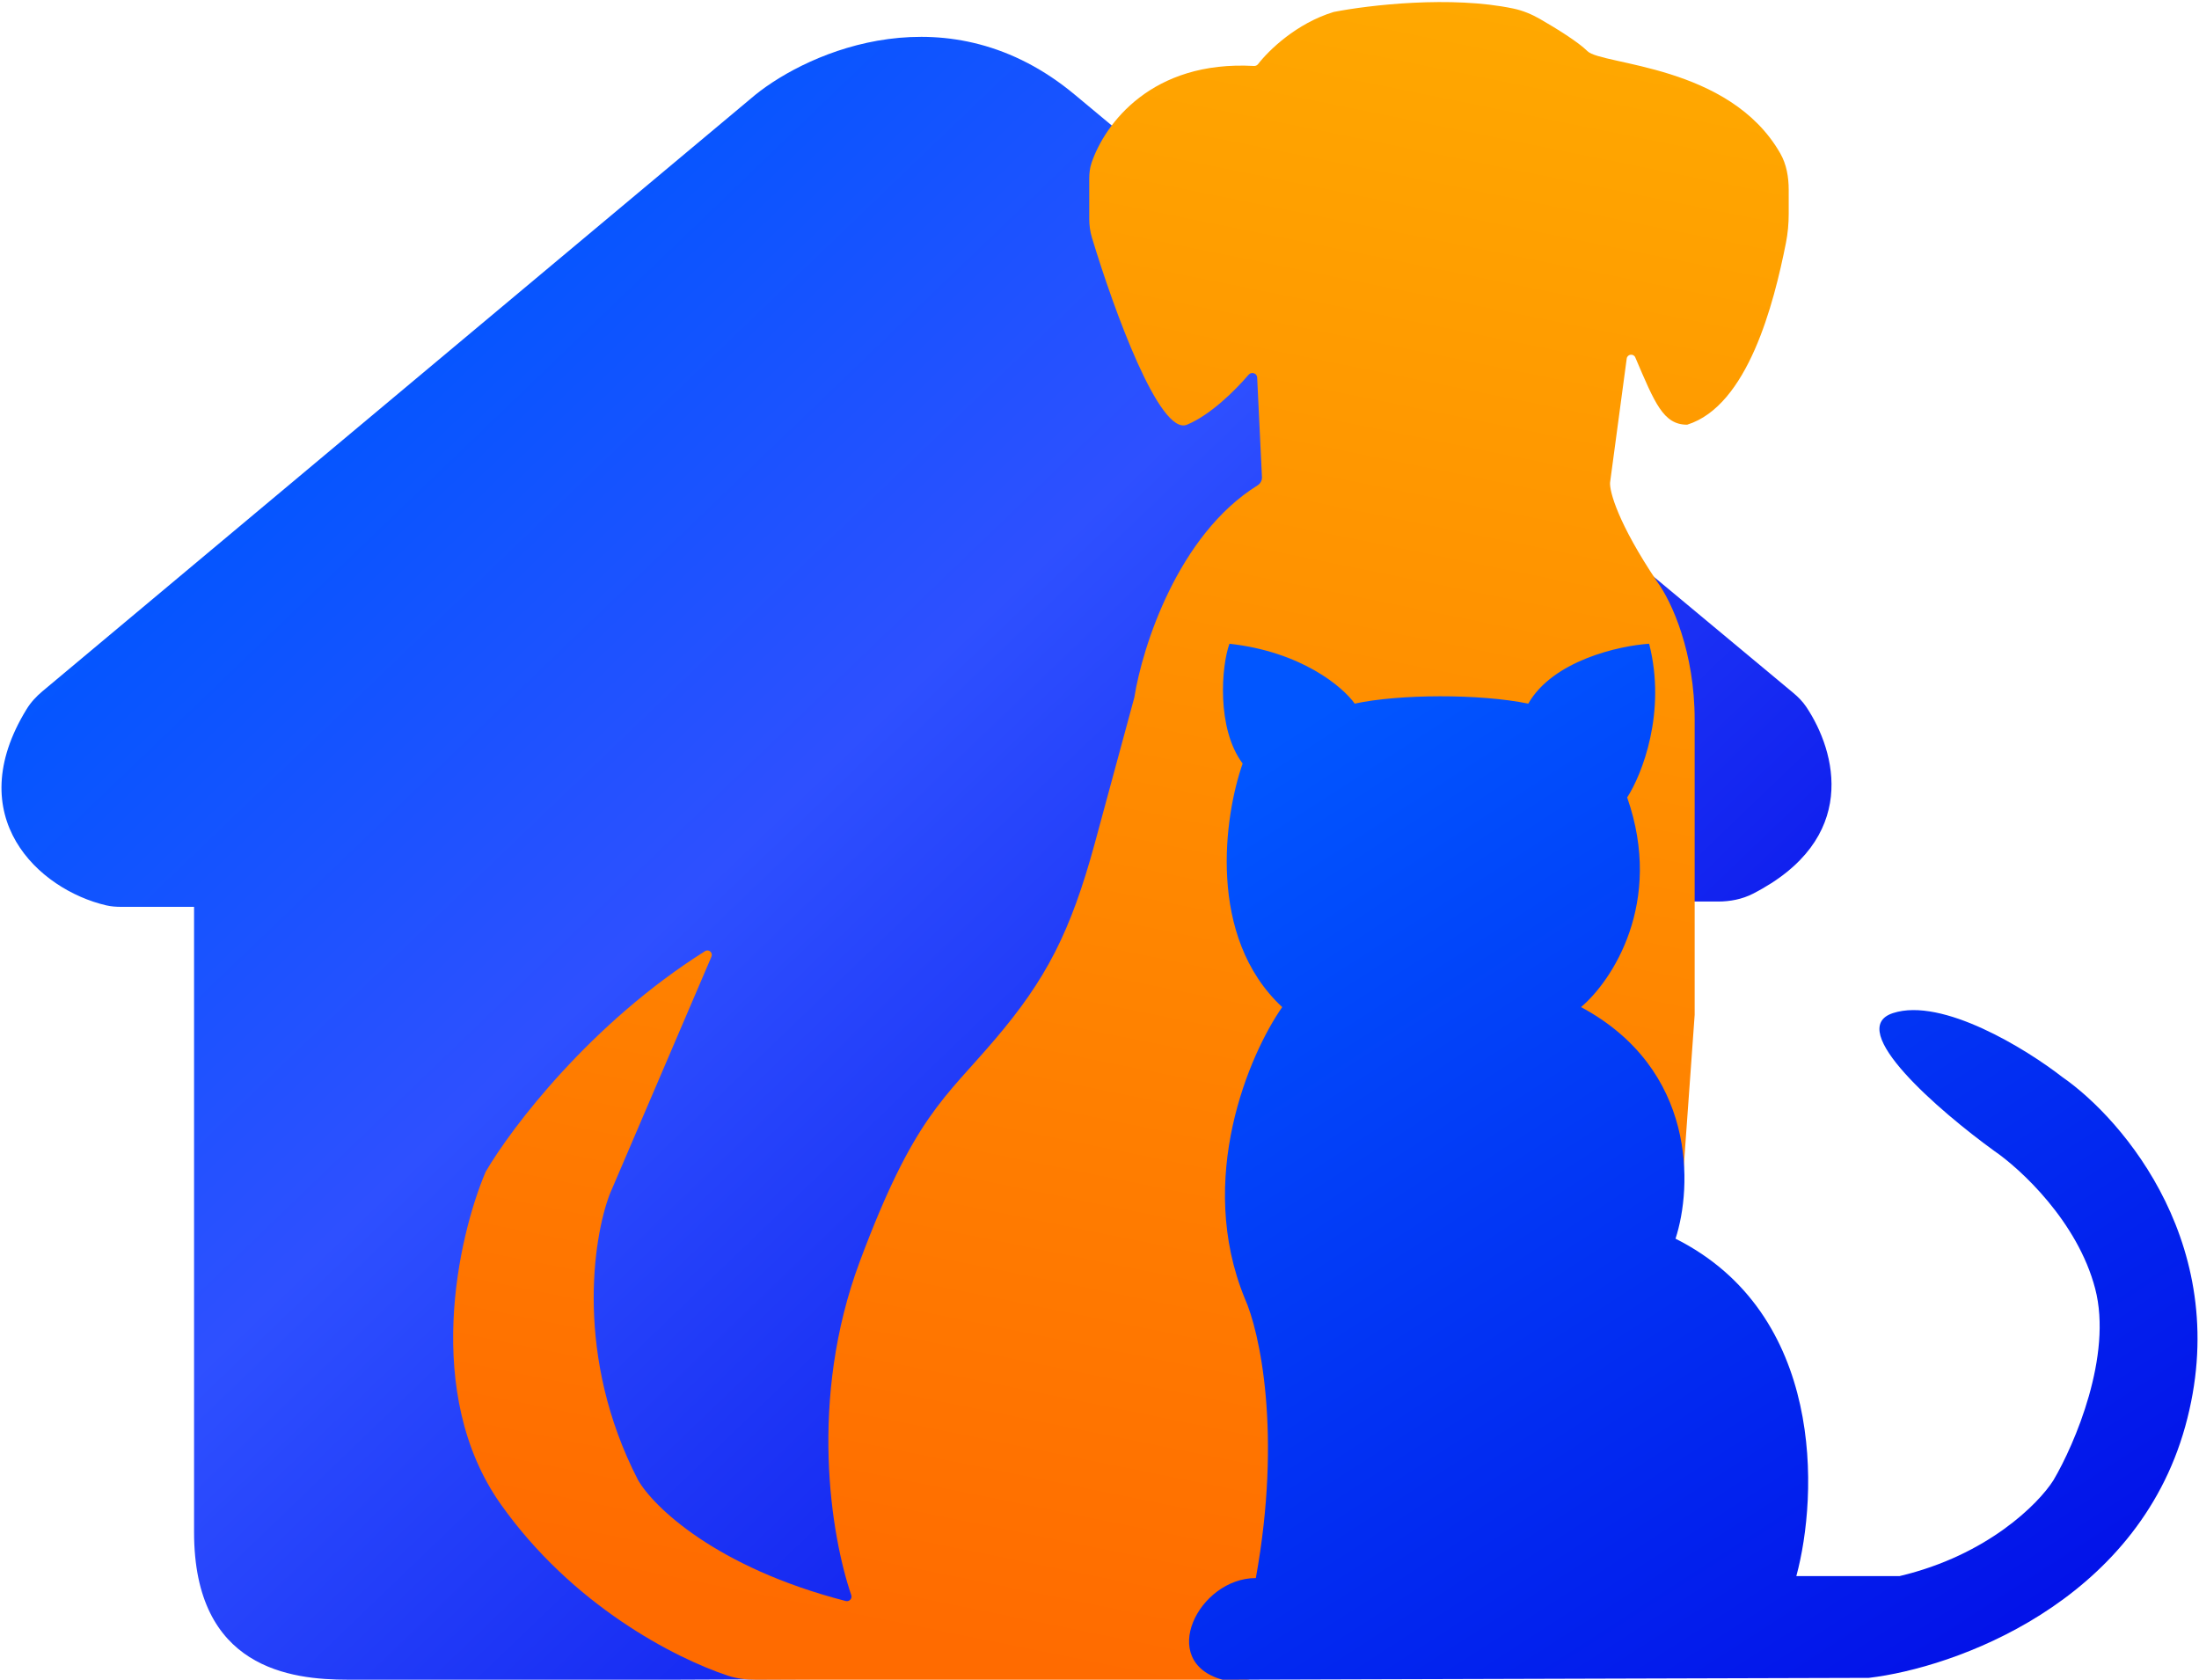 <svg width="72" height="55" viewBox="0 0 72 55" fill="none" xmlns="http://www.w3.org/2000/svg">
<g clip-path="url(#clip0_252_74)">
<path d="M11.386 54.998H22.152L50.529 54.882C52.67 54.491 53.584 52.617 53.824 51.549C53.855 51.406 53.865 51.26 53.865 51.114V29.519H56.252C56.645 29.519 57.041 29.444 57.391 29.265C60.888 27.477 60.127 24.614 59.138 23.141C59.022 22.968 58.874 22.819 58.713 22.685L35.2 3.108C31.08 -0.336 26.501 1.673 24.726 3.108L1.391 22.633C1.19 22.801 1.009 22.995 0.872 23.219C-1.295 26.742 1.252 29.122 3.474 29.643C3.637 29.681 3.805 29.693 3.972 29.693H6.354V50.17C6.354 54.638 9.527 54.998 11.386 54.998Z" fill="url(#paint0_linear_252_74)"/>
<path d="M24.735 54.998H40.82C40.908 54.998 40.991 54.96 41.047 54.894L55.118 38.366L55.487 33.229V23.567C55.487 21.366 54.748 19.715 54.256 19.042C52.975 17.134 52.696 16.087 52.717 15.801L53.262 11.742C53.282 11.593 53.484 11.566 53.543 11.703C54.184 13.202 54.46 13.906 55.241 13.906C57.227 13.286 58.079 9.949 58.474 7.961C58.537 7.644 58.566 7.322 58.566 6.999V6.219C58.566 5.803 58.497 5.384 58.29 5.022C56.625 2.109 52.442 2.137 51.978 1.676C51.673 1.373 50.956 0.929 50.419 0.62C50.148 0.465 49.857 0.344 49.551 0.28C47.517 -0.147 44.829 0.164 43.667 0.392C42.448 0.764 41.542 1.646 41.192 2.099C41.16 2.14 41.11 2.163 41.059 2.16C37.71 1.971 36.175 4.052 35.739 5.333C35.682 5.501 35.664 5.679 35.664 5.857V7.169C35.664 7.378 35.693 7.586 35.754 7.787C36.473 10.159 37.969 14.28 38.865 13.906C39.63 13.586 40.42 12.808 40.884 12.268C40.975 12.162 41.156 12.22 41.162 12.358L41.319 15.623C41.324 15.732 41.267 15.836 41.173 15.894C38.573 17.511 37.403 21.174 37.141 22.834L35.848 27.603C35.048 30.538 34.248 32.067 32.585 34.024C30.923 35.981 29.926 36.556 28.153 41.301C26.462 45.826 27.212 50.302 27.872 52.228C27.911 52.341 27.808 52.452 27.692 52.422C23.447 51.329 21.39 49.333 20.888 48.455C18.82 44.444 19.411 40.547 19.965 39.099L23.295 31.323C23.351 31.192 23.206 31.067 23.085 31.143C19.353 33.491 16.755 36.907 15.902 38.366C14.998 40.486 13.833 45.63 16.394 49.25C18.739 52.565 22.089 54.287 23.834 54.867C24.125 54.963 24.429 54.998 24.735 54.998Z" fill="url(#paint1_linear_252_74)"/>
<path d="M61.191 54.938L40.031 54.999C37.873 54.41 39.248 51.67 41.119 51.67C41.982 46.911 41.239 43.586 40.759 42.519C39.148 38.597 40.903 34.522 41.982 32.975C39.507 30.674 40.088 26.7 40.687 25C39.824 23.85 39.992 21.797 40.255 21.078C42.615 21.34 43.972 22.494 44.356 23.039C45.795 22.725 48.457 22.712 50.039 23.039C50.845 21.627 53.013 21.143 53.996 21.078C54.572 23.327 53.757 25.371 53.277 26.111C54.486 29.563 52.773 32.125 51.766 32.975C55.565 35.014 55.411 38.88 54.86 40.558C59.752 43.016 59.536 48.947 58.816 51.605H62.198C65.075 50.925 66.754 49.23 67.234 48.467C67.929 47.29 69.176 44.388 68.6 42.192C68.025 39.995 66.154 38.27 65.291 37.681C63.517 36.396 60.37 33.694 61.982 33.171C63.593 32.648 66.346 34.348 67.521 35.263C69.536 36.657 73.162 40.898 71.55 46.702C69.939 52.507 63.972 54.611 61.191 54.938Z" fill="url(#paint2_linear_252_74)"/>
</g>
<defs>
<linearGradient id="paint0_linear_252_74" x1="10.756" y1="11.678" x2="49.898" y2="52.451" gradientUnits="userSpaceOnUse">
<stop stop-color="#0156FF"/>
<stop offset="0.37" stop-color="#2E50FF"/>
<stop offset="1" stop-color="#030BE7"/>
</linearGradient>
<linearGradient id="paint1_linear_252_74" x1="47.929" y1="0.067" x2="36.796" y2="55.075" gradientUnits="userSpaceOnUse">
<stop stop-color="#FFA800"/>
<stop offset="1" stop-color="#FF6B00"/>
</linearGradient>
<linearGradient id="paint2_linear_252_74" x1="46.56" y1="21.095" x2="68.604" y2="55.26" gradientUnits="userSpaceOnUse">
<stop stop-color="#0156FF"/>
<stop offset="1" stop-color="#030DE7"/>
</linearGradient>
<clipPath id="clip0_252_74">
<rect width="72" height="55" fill="white"/>
</clipPath>
</defs>
</svg>
